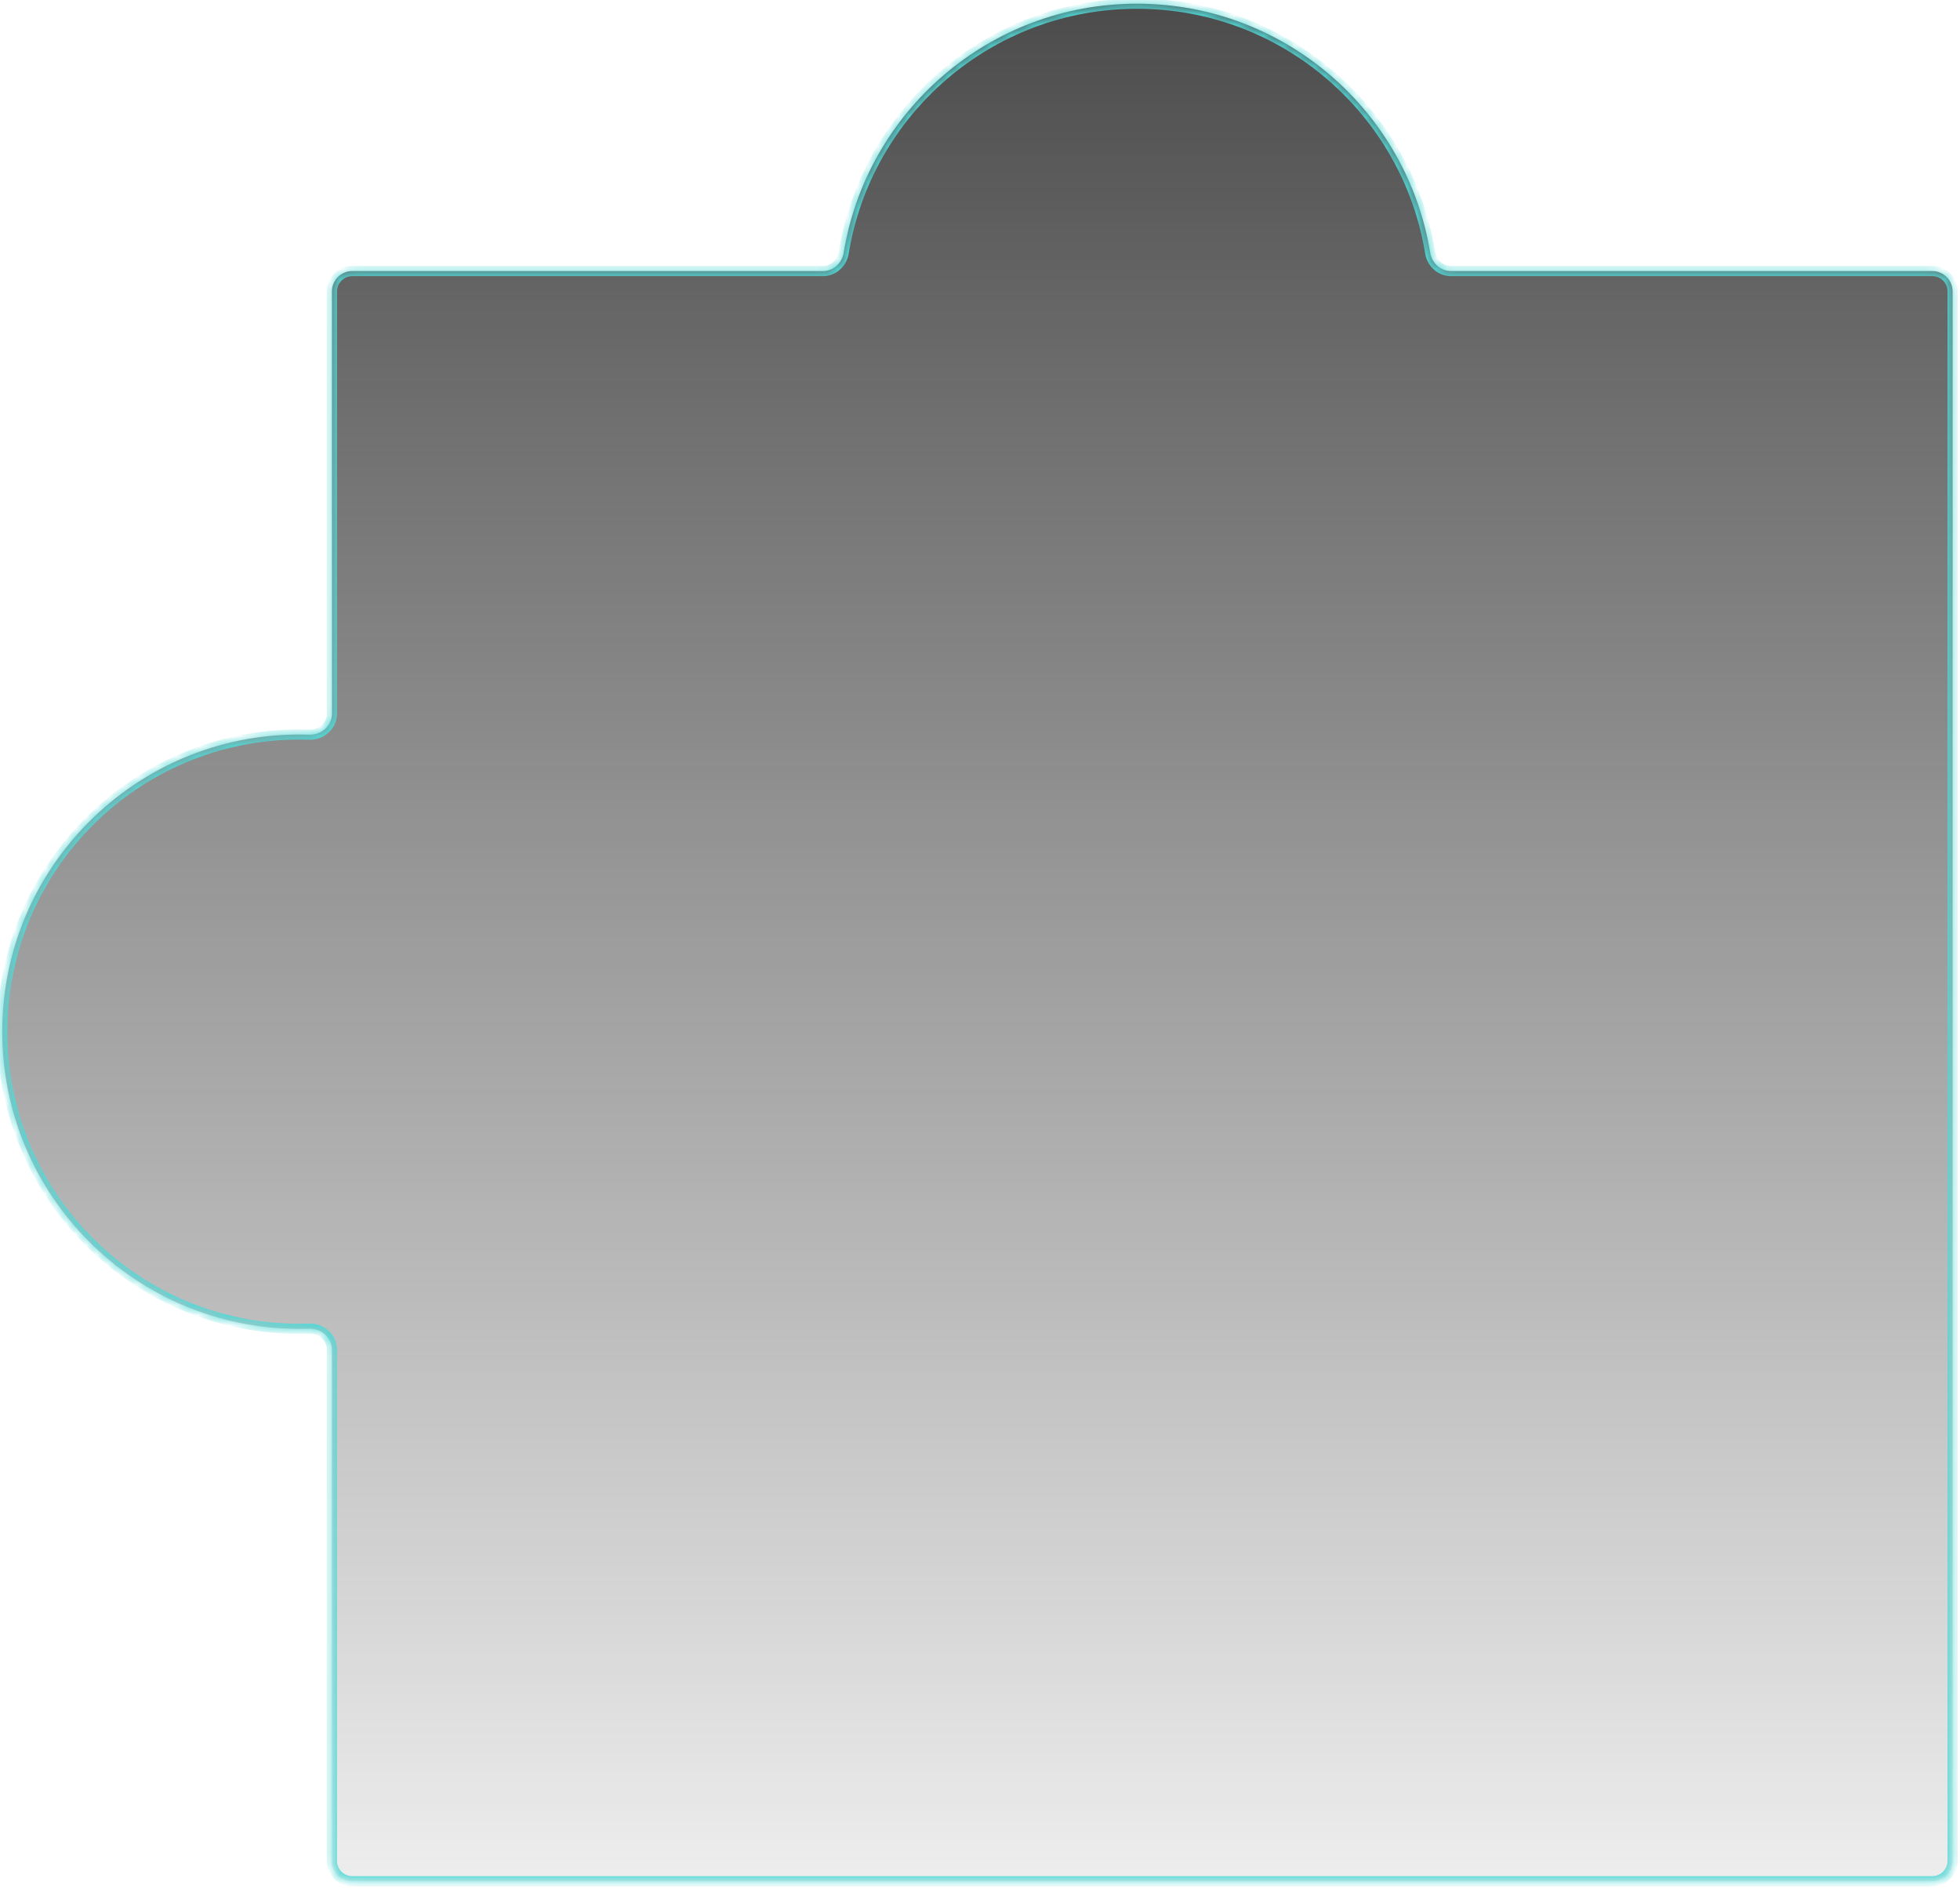 <svg width="193" height="186" viewBox="0 0 193 186" fill="none" xmlns="http://www.w3.org/2000/svg">
<g filter="url(#filter0_b_3436_79927)">
<mask id="path-1-inside-1_3436_79927" fill="white">
<path fill-rule="evenodd" clip-rule="evenodd" d="M140.831 24.89C140.996 25.904 141.849 26.686 142.877 26.686H190.271C191.376 26.686 192.271 27.582 192.271 28.686V183.207C192.271 184.311 191.376 185.207 190.271 185.207H34.687C33.582 185.207 32.687 184.311 32.687 183.207V132.883C32.687 131.693 31.653 130.772 30.463 130.811C30.137 130.822 29.809 130.827 29.48 130.827C13.322 130.827 0.223 117.728 0.223 101.57C0.223 85.412 13.322 72.313 29.48 72.313C29.809 72.313 30.137 72.318 30.463 72.329C31.653 72.368 32.687 71.447 32.687 70.257V28.686C32.687 27.582 33.582 26.686 34.687 26.686H81.032C82.059 26.686 82.913 25.904 83.078 24.89C85.339 10.982 97.407 0.364 111.954 0.364C126.502 0.364 138.569 10.982 140.831 24.89Z"/>
</mask>
<path fill-rule="evenodd" clip-rule="evenodd" d="M140.831 24.89C140.996 25.904 141.849 26.686 142.877 26.686H190.271C191.376 26.686 192.271 27.582 192.271 28.686V183.207C192.271 184.311 191.376 185.207 190.271 185.207H34.687C33.582 185.207 32.687 184.311 32.687 183.207V132.883C32.687 131.693 31.653 130.772 30.463 130.811C30.137 130.822 29.809 130.827 29.48 130.827C13.322 130.827 0.223 117.728 0.223 101.57C0.223 85.412 13.322 72.313 29.48 72.313C29.809 72.313 30.137 72.318 30.463 72.329C31.653 72.368 32.687 71.447 32.687 70.257V28.686C32.687 27.582 33.582 26.686 34.687 26.686H81.032C82.059 26.686 82.913 25.904 83.078 24.89C85.339 10.982 97.407 0.364 111.954 0.364C126.502 0.364 138.569 10.982 140.831 24.89Z" fill="url(#paint0_linear_3436_79927)"/>
<path d="M83.078 24.89L83.571 24.97L83.078 24.89ZM30.463 72.329L30.447 72.829L30.463 72.329ZM30.463 130.811L30.48 131.311L30.463 130.811ZM140.831 24.89L141.324 24.81L140.831 24.89ZM190.271 26.186H142.877V27.186H190.271V26.186ZM192.771 183.207V28.686H191.771V183.207H192.771ZM34.687 185.707H190.271V184.707H34.687V185.707ZM32.187 132.883V183.207H33.187V132.883H32.187ZM29.48 131.327C29.814 131.327 30.148 131.322 30.48 131.311L30.447 130.311C30.126 130.322 29.803 130.327 29.48 130.327V131.327ZM-0.277 101.57C-0.277 118.004 13.045 131.327 29.48 131.327V130.327C13.598 130.327 0.723 117.452 0.723 101.57H-0.277ZM29.48 71.813C13.045 71.813 -0.277 85.135 -0.277 101.57H0.723C0.723 85.688 13.598 72.813 29.48 72.813V71.813ZM30.48 71.829C30.148 71.818 29.814 71.813 29.48 71.813V72.813C29.803 72.813 30.126 72.818 30.447 72.829L30.48 71.829ZM32.187 28.686V70.257H33.187V28.686H32.187ZM81.032 26.186H34.687V27.186H81.032V26.186ZM83.571 24.97C85.794 11.3 97.656 0.864 111.954 0.864V-0.136C97.158 -0.136 84.884 10.663 82.584 24.81L83.571 24.97ZM111.954 0.864C126.252 0.864 138.114 11.3 140.337 24.97L141.324 24.81C139.024 10.663 126.751 -0.136 111.954 -0.136V0.864ZM81.032 27.186C82.324 27.186 83.37 26.207 83.571 24.97L82.584 24.81C82.455 25.602 81.795 26.186 81.032 26.186V27.186ZM33.187 28.686C33.187 27.858 33.858 27.186 34.687 27.186V26.186C33.306 26.186 32.187 27.306 32.187 28.686H33.187ZM30.447 72.829C31.894 72.876 33.187 71.754 33.187 70.257H32.187C32.187 71.14 31.412 71.86 30.48 71.829L30.447 72.829ZM33.187 132.883C33.187 131.386 31.894 130.263 30.447 130.311L30.48 131.311C31.412 131.28 32.187 132 32.187 132.883H33.187ZM34.687 184.707C33.858 184.707 33.187 184.035 33.187 183.207H32.187C32.187 184.588 33.306 185.707 34.687 185.707V184.707ZM191.771 183.207C191.771 184.035 191.1 184.707 190.271 184.707V185.707C191.652 185.707 192.771 184.588 192.771 183.207H191.771ZM142.877 26.186C142.113 26.186 141.453 25.602 141.324 24.81L140.337 24.97C140.538 26.207 141.585 27.186 142.877 27.186V26.186ZM190.271 27.186C191.1 27.186 191.771 27.858 191.771 28.686H192.771C192.771 27.306 191.652 26.186 190.271 26.186V27.186Z" fill="#50D9D7" mask="url(#path-1-inside-1_3436_79927)"/>
</g>
<defs>
<filter id="filter0_b_3436_79927" x="-39.777" y="-39.636" width="272.048" height="264.843" filterUnits="userSpaceOnUse" color-interpolation-filters="sRGB">
<feFlood flood-opacity="0" result="BackgroundImageFix"/>
<feGaussianBlur in="BackgroundImageFix" stdDeviation="20"/>
<feComposite in2="SourceAlpha" operator="in" result="effect1_backgroundBlur_3436_79927"/>
<feBlend mode="normal" in="SourceGraphic" in2="effect1_backgroundBlur_3436_79927" result="shape"/>
</filter>
<linearGradient id="paint0_linear_3436_79927" x1="96.125" y1="0.364" x2="96.125" y2="185.207" gradientUnits="userSpaceOnUse">
<stop stop-color="#272727" stop-opacity="0.94"/>
<stop offset="0" stop-color="#272727" stop-opacity="0.83"/>
<stop offset="1" stop-color="#272727" stop-opacity="0.08"/>
</linearGradient>
</defs>
</svg>

